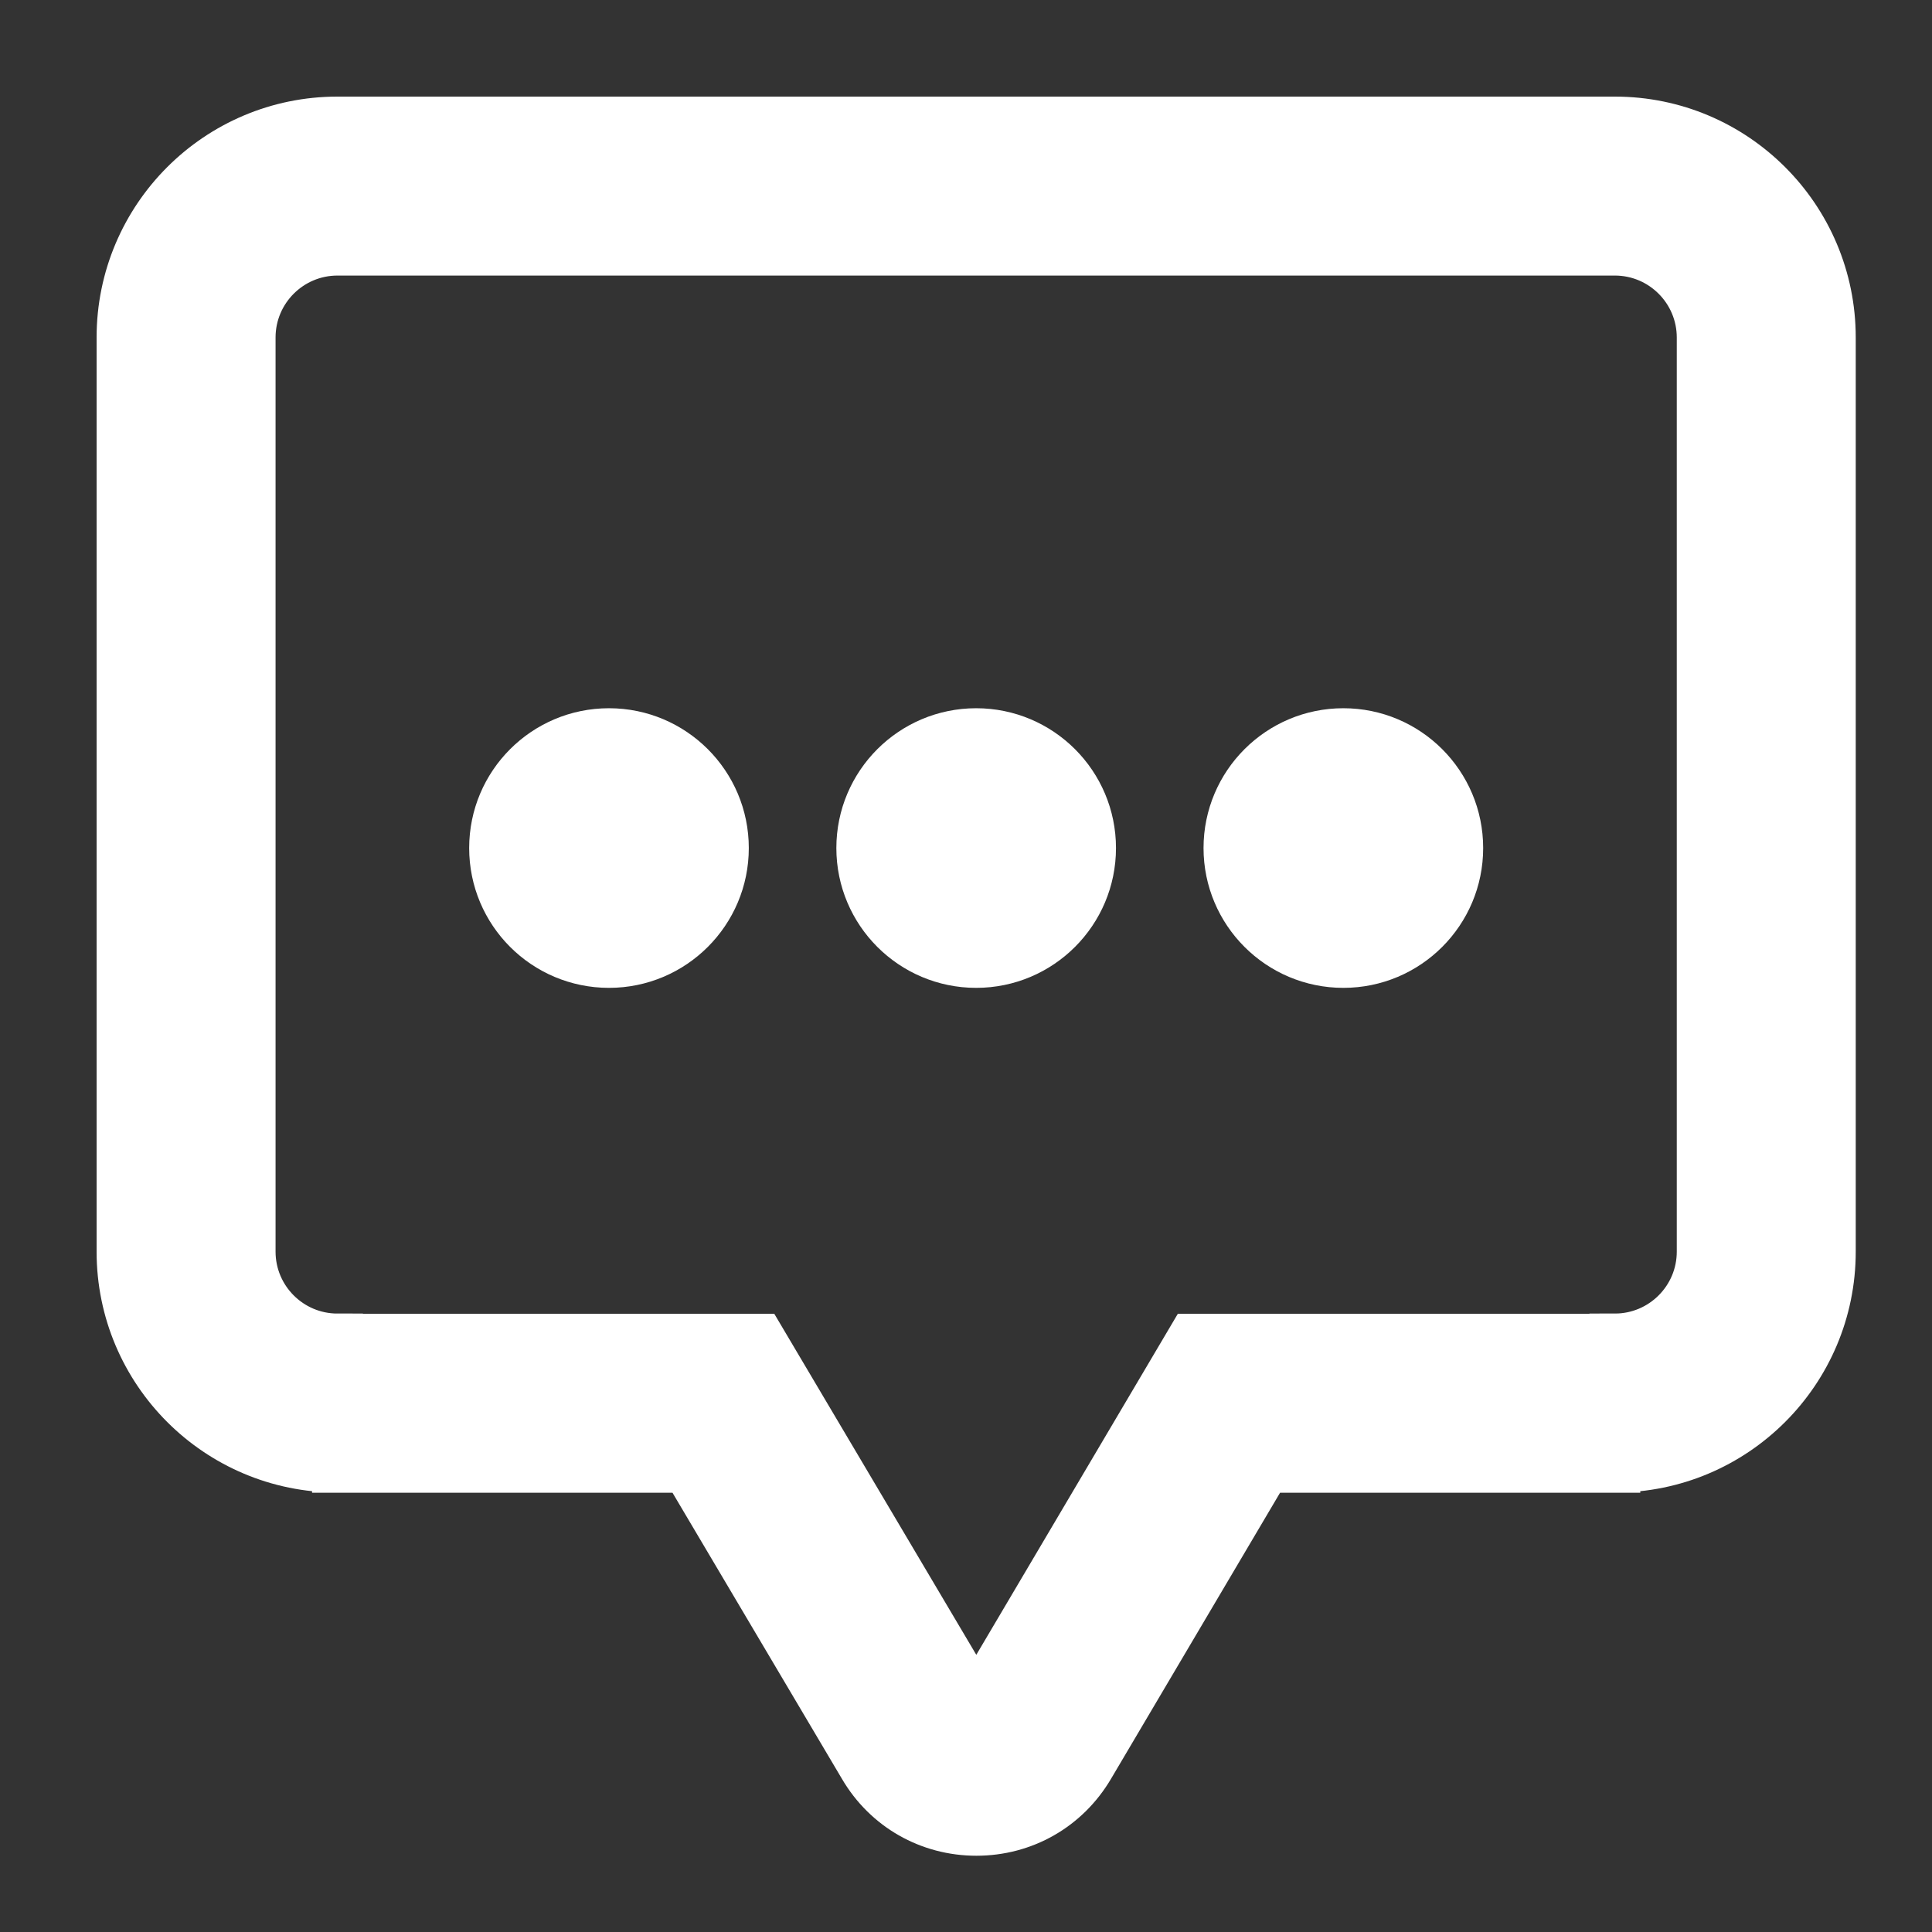 <?xml version="1.0" encoding="UTF-8"?>
<svg width="19px" height="19px" viewBox="0 0 19 19" version="1.1" xmlns="http://www.w3.org/2000/svg" xmlns:xlink="http://www.w3.org/1999/xlink">
    <rect x="0" y="0" width="19" height="19" fill="#333333" stroke="none"/>
    <!-- Generator: Sketch 59.1 (86144) - https://sketch.com -->
    <title>消息</title>
    <desc>Created with Sketch.</desc>
    <g id="页面-1" stroke="none" stroke-width="1" fill="none" fill-rule="evenodd">
        <g id="我的备份-10" transform="translate(-289, -46)" fill-rule="nonzero">
            <g id="消息" transform="translate(289, 46)">
                <rect id="矩形" fill="#000000" opacity="0" x="0" y="0" width="19.2" height="19.2"></rect>
                <path d="M3.319,14.428 C2.149,14.428 1.2,13.479 1.2,12.309 L1.2,12.309 L1.2,3.319 C1.2,2.149 2.149,1.2 3.319,1.2 L3.319,1.2 L15.881,1.2 C17.051,1.2 18,2.149 18,3.319 L18,3.319 L18,12.309 C18,13.479 17.051,14.428 15.881,14.428 L15.881,14.428 L15.881,14.43 L12.446,14.43 L10.71,17.368 C10.476,17.764 10.063,18 9.602,18 C9.143,18 8.728,17.764 8.496,17.368 L6.756,14.43 L3.319,14.43 Z M5.989,7.215 C6.61,7.215 7.114,7.719 7.114,8.34 C7.114,8.961 6.61,9.465 5.989,9.465 C5.367,9.465 4.864,8.961 4.864,8.34 C4.864,7.719 5.367,7.215 5.989,7.215 Z M9.6,7.215 C10.221,7.215 10.725,7.719 10.725,8.34 C10.725,8.961 10.221,9.465 9.6,9.465 C8.979,9.465 8.475,8.961 8.475,8.34 C8.475,7.719 8.979,7.215 9.6,7.215 Z M13.211,7.215 C13.833,7.215 14.336,7.719 14.336,8.34 C14.336,8.961 13.833,9.465 13.211,9.465 C12.59,9.465 12.086,8.961 12.086,8.34 C12.086,7.719 12.59,7.215 13.211,7.215 Z M15.881,13.168 C16.354,13.168 16.74,12.784 16.74,12.309 L16.74,12.309 L16.74,3.319 C16.74,2.846 16.356,2.46 15.881,2.46 L15.881,2.46 L3.319,2.46 C2.846,2.46 2.46,2.844 2.46,3.319 L2.46,3.319 L2.46,12.309 C2.46,12.782 2.844,13.168 3.319,13.168 L3.319,13.168 L3.319,13.17 L7.472,13.17 L9.579,16.727 L9.624,16.727 L11.726,13.17 L15.881,13.17 Z" id="形状结合" stroke="#FFFFFF" stroke-width="0.5" fill="#FFFFFF"></path>
            </g>
        </g>
    </g>
</svg>